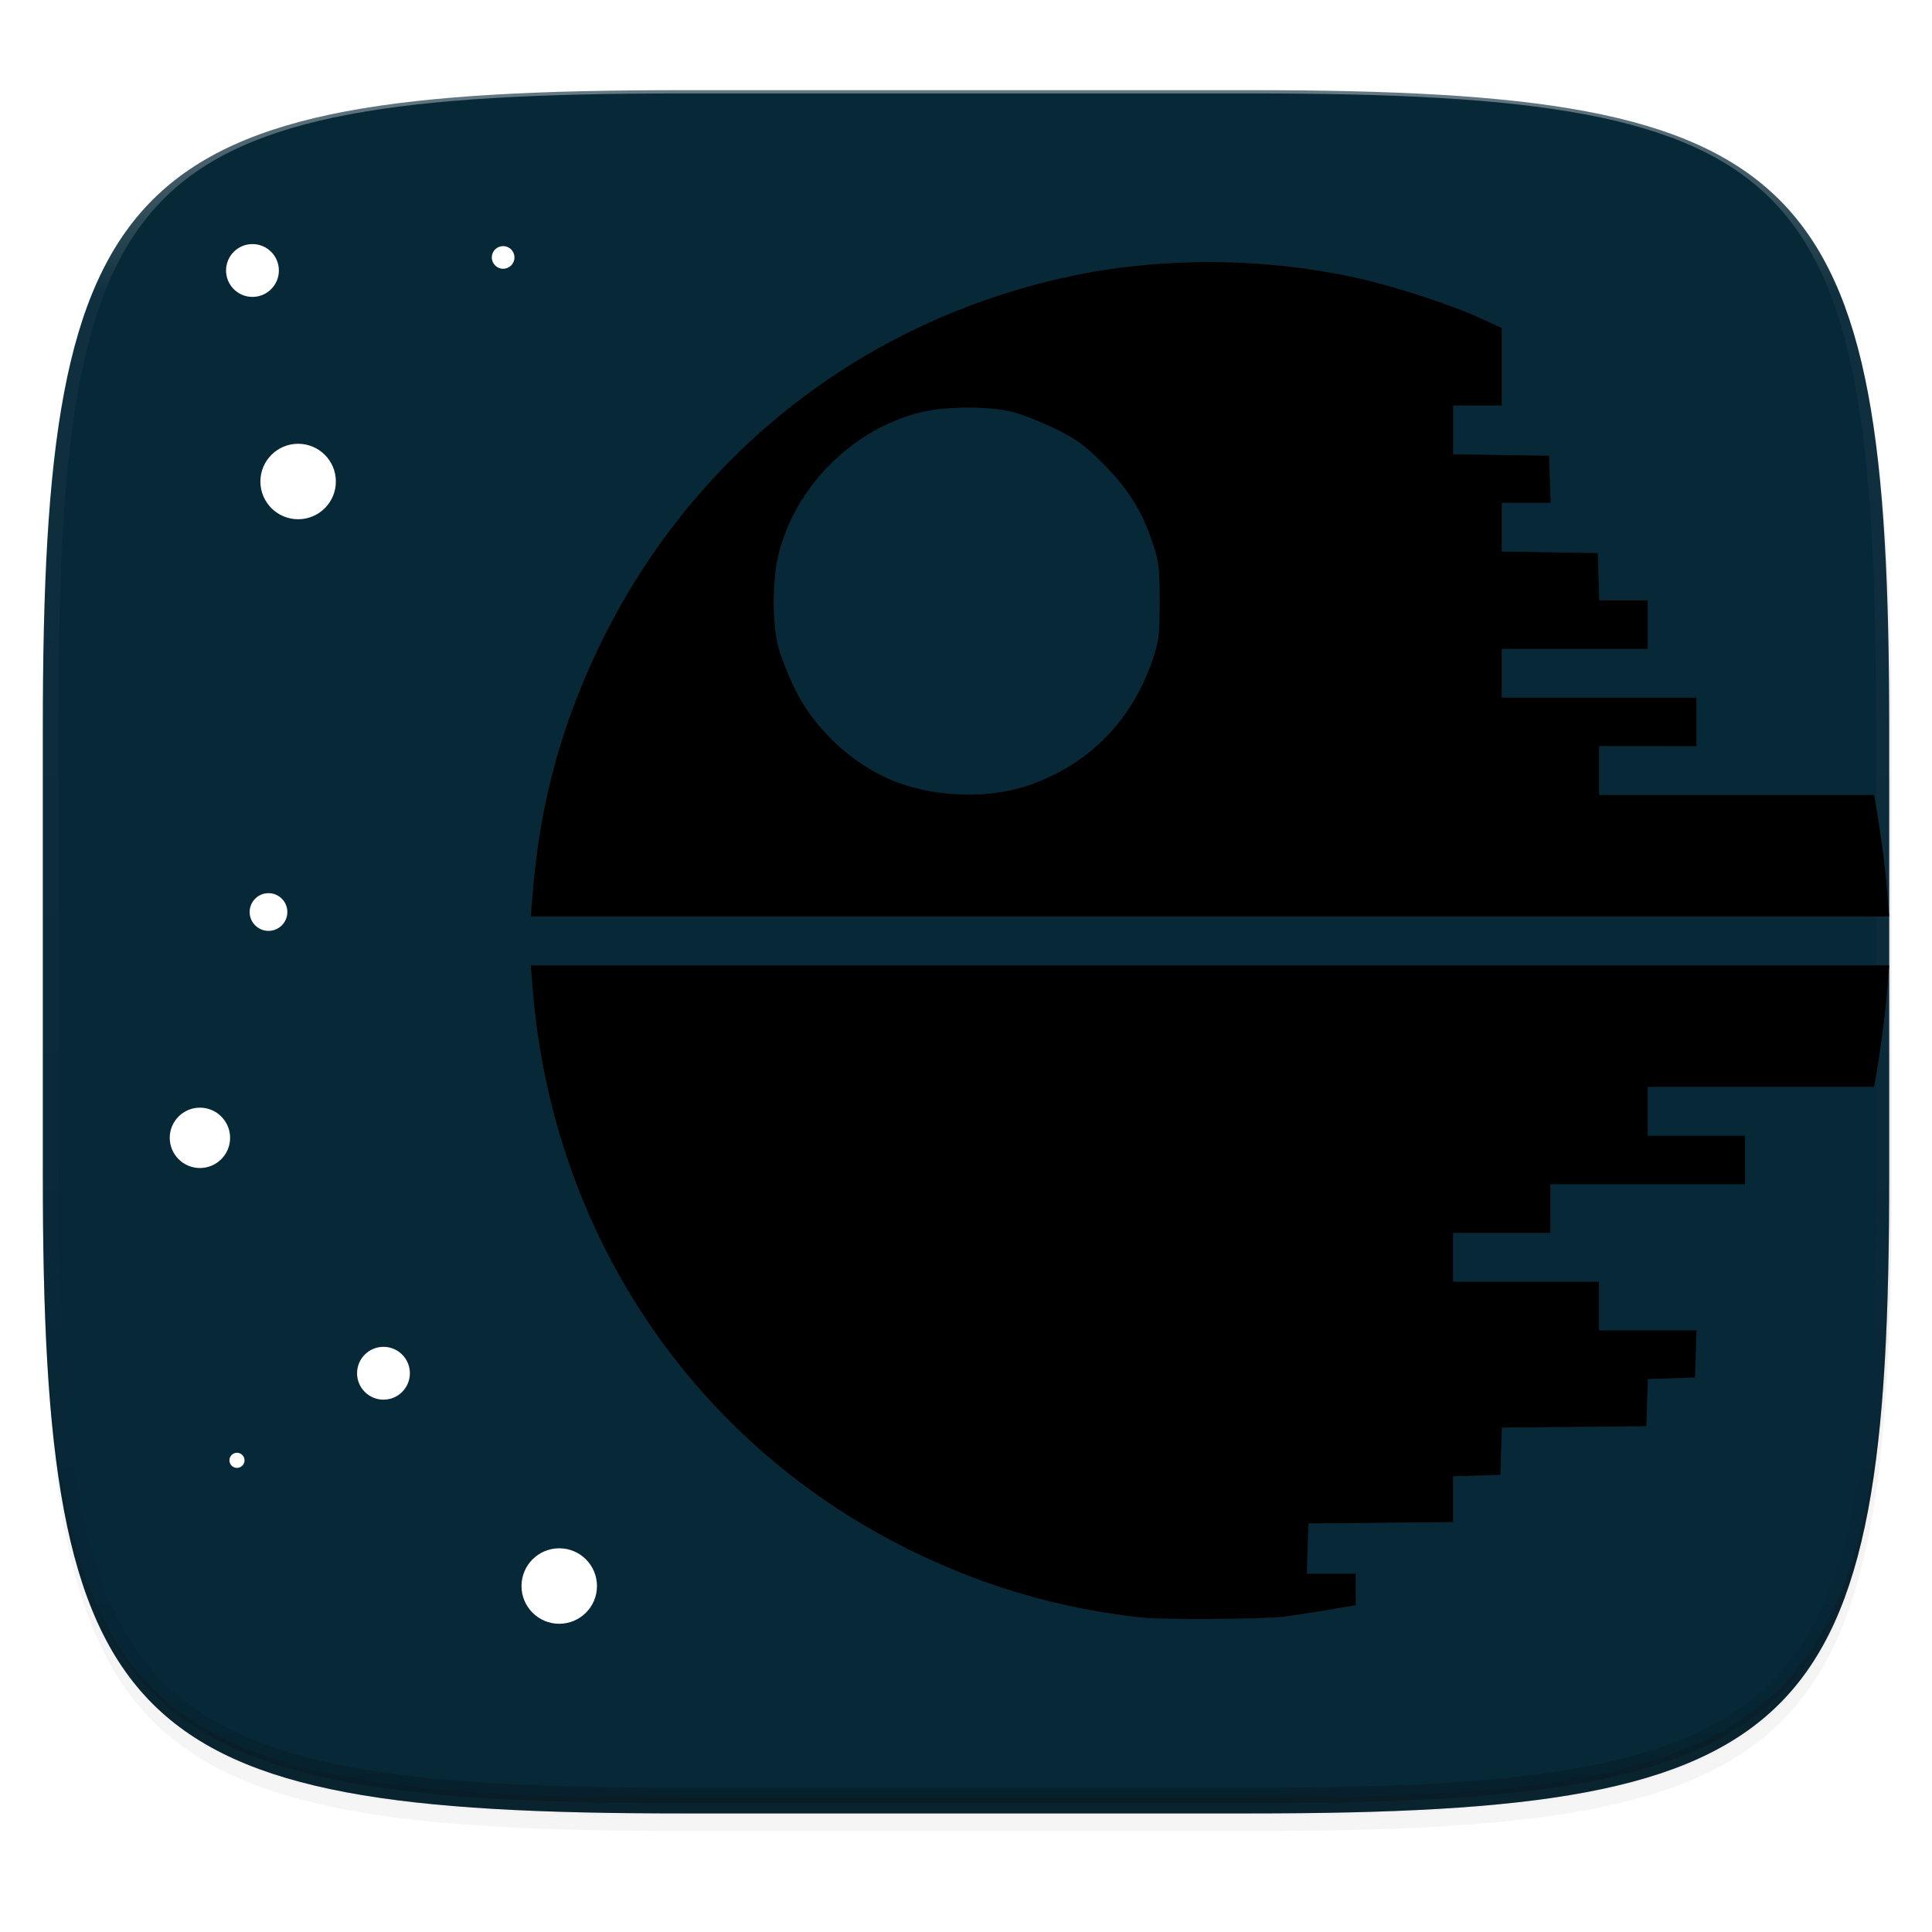 <?xml version="1.0" encoding="UTF-8" standalone="no"?>
<!-- Created with Inkscape (http://www.inkscape.org/) -->

<svg
   xmlns:dc="http://purl.org/dc/elements/1.1/"
   xmlns:cc="http://creativecommons.org/ns#"
   xmlns:rdf="http://www.w3.org/1999/02/22-rdf-syntax-ns#"
   xmlns:svg="http://www.w3.org/2000/svg"
   xmlns="http://www.w3.org/2000/svg"
   xmlns:xlink="http://www.w3.org/1999/xlink"
   xmlns:sodipodi="http://sodipodi.sourceforge.net/DTD/sodipodi-0.dtd"
   xmlns:inkscape="http://www.inkscape.org/namespaces/inkscape"
   width="256"
   height="256"
   viewBox="0 0 67.733 67.733"
   version="1.1"
   id="svg1488"
   inkscape:version="0.92.3 (2405546, 2018-03-11)"
   sodipodi:docname="applications-robotics.svg">
  <defs
     id="defs1482">
    <clipPath
       clipPathUnits="userSpaceOnUse"
       id="clipPath1025">
      <path
         id="path1027"
         d="M 111.941,84 C 99.36,84.145 90.153,83.714 82.625,87.867 c -3.764,2.077 -6.752,5.575 -8.398,9.961 C 72.58,102.214 72,107.424 72,114 v 42 h 160 v -26 c 0,-6.576 -0.58,-11.786 -2.227,-16.172 -0.205,-0.545 -0.479,-1.04 -0.742,-1.543 -0.1,-0.185 -0.178,-0.381 -0.273,-0.566 -1.727,-3.388 -4.255,-6.145 -7.383,-7.871 C 213.846,99.694 204.64,100.145 192.059,100 H 192 151.668 L 135.453,84 h -23.492 z"
         style="color:#000000;font-style:normal;font-variant:normal;font-weight:normal;font-stretch:normal;font-size:medium;line-height:normal;font-family:sans-serif;font-variant-ligatures:none;font-variant-position:normal;font-variant-caps:normal;font-variant-numeric:normal;font-variant-alternates:normal;font-feature-settings:normal;text-indent:0;text-align:start;text-decoration:none;text-decoration-line:none;text-decoration-style:solid;text-decoration-color:#000000;letter-spacing:normal;word-spacing:normal;text-transform:none;writing-mode:lr-tb;direction:ltr;baseline-shift:baseline;text-anchor:start;white-space:normal;shape-padding:0;clip-rule:nonzero;display:inline;overflow:visible;visibility:visible;opacity:1;isolation:auto;mix-blend-mode:normal;color-interpolation:sRGB;color-interpolation-filters:linearRGB;solid-color:#000000;solid-opacity:1;fill:#e3dfd5;fill-opacity:1;fill-rule:nonzero;stroke:none;stroke-width:4;stroke-linecap:butt;stroke-linejoin:miter;stroke-miterlimit:4;stroke-dasharray:none;stroke-dashoffset:0;stroke-opacity:1;marker:none;color-rendering:auto;image-rendering:auto;shape-rendering:auto;text-rendering:auto;enable-background:accumulate"
         inkscape:connector-curvature="0" />
    </clipPath>
    <linearGradient
       id="linearGradient1013"
       inkscape:collect="always">
      <stop
         id="stop1005"
         offset="0"
         style="stop-color:#ffffff;stop-opacity:1;" />
      <stop
         style="stop-color:#ffffff;stop-opacity:0.098"
         offset="0.125"
         id="stop1007" />
      <stop
         style="stop-color:#000000;stop-opacity:0.098"
         offset="0.925"
         id="stop1009" />
      <stop
         id="stop1011"
         offset="1"
         style="stop-color:#000000;stop-opacity:0.498" />
    </linearGradient>
    <clipPath
       clipPathUnits="userSpaceOnUse"
       id="clipPath1082-3">
      <path
         sodipodi:nodetypes="sssssssss"
         inkscape:connector-curvature="0"
         id="path1084-6"
         d="M 361.938,-212 C 507.235,-212 528,-191.287 528,-46.125 V 70.125 C 528,215.286 507.235,236 361.938,236 H 214.062 C 68.765,236 48,215.286 48,70.125 V -46.125 C 48,-191.287 68.765,-212 214.062,-212 Z"
         style="display:inline;opacity:1;fill:#8c59d9;fill-opacity:1;stroke:none;stroke-width:2;stroke-linecap:round;stroke-linejoin:round;stroke-miterlimit:4;stroke-dasharray:none;stroke-dashoffset:0;stroke-opacity:1;enable-background:new" />
    </clipPath>
    <clipPath
       clipPathUnits="userSpaceOnUse"
       id="clipPath1082-3-5">
      <path
         sodipodi:nodetypes="sssssssss"
         inkscape:connector-curvature="0"
         id="path1084-6-6"
         d="M 361.938,-212 C 507.235,-212 528,-191.287 528,-46.125 V 70.125 C 528,215.286 507.235,236 361.938,236 H 214.062 C 68.765,236 48,215.286 48,70.125 V -46.125 C 48,-191.287 68.765,-212 214.062,-212 Z"
         style="display:inline;opacity:1;fill:#8c59d9;fill-opacity:1;stroke:none;stroke-width:2;stroke-linecap:round;stroke-linejoin:round;stroke-miterlimit:4;stroke-dasharray:none;stroke-dashoffset:0;stroke-opacity:1;enable-background:new" />
    </clipPath>
    <filter
       inkscape:collect="always"
       style="color-interpolation-filters:sRGB"
       id="filter4569-2"
       x="-0.012"
       width="1.023"
       y="-0.012"
       height="1.025">
      <feGaussianBlur
         inkscape:collect="always"
         stdDeviation="1.16"
         id="feGaussianBlur4571-9" />
    </filter>
    <filter
       inkscape:collect="always"
       style="color-interpolation-filters:sRGB"
       id="filter913"
       x="-0.023"
       width="1.046"
       y="-0.025"
       height="1.05">
      <feGaussianBlur
         inkscape:collect="always"
         stdDeviation="2.32"
         id="feGaussianBlur915" />
    </filter>
    <linearGradient
       inkscape:collect="always"
       xlink:href="#linearGradient1013"
       id="linearGradient906"
       gradientUnits="userSpaceOnUse"
       x1="296"
       y1="-212"
       x2="296"
       y2="236" />
    <filter
       inkscape:collect="always"
       style="color-interpolation-filters:sRGB"
       id="filter1537"
       x="-0.072"
       width="1.144"
       y="-0.072"
       height="1.144">
      <feGaussianBlur
         inkscape:collect="always"
         stdDeviation="1.428"
         id="feGaussianBlur1539" />
    </filter>
    <filter
       inkscape:collect="always"
       style="color-interpolation-filters:sRGB"
       id="filter926"
       x="-1.053"
       width="3.107"
       y="-1.053"
       height="3.107">
      <feGaussianBlur
         inkscape:collect="always"
         stdDeviation="0.348"
         id="feGaussianBlur928" />
    </filter>
    <filter
       inkscape:collect="always"
       style="color-interpolation-filters:sRGB"
       id="filter930"
       x="-0.451"
       width="1.903"
       y="-0.451"
       height="1.903">
      <feGaussianBlur
         inkscape:collect="always"
         stdDeviation="0.348"
         id="feGaussianBlur932" />
    </filter>
    <filter
       inkscape:collect="always"
       style="color-interpolation-filters:sRGB"
       id="filter934"
       x="-0.316"
       width="1.632"
       y="-0.316"
       height="1.632">
      <feGaussianBlur
         inkscape:collect="always"
         stdDeviation="0.348"
         id="feGaussianBlur936" />
    </filter>
    <filter
       inkscape:collect="always"
       style="color-interpolation-filters:sRGB"
       id="filter938"
       x="-0.316"
       width="1.632"
       y="-0.316"
       height="1.632">
      <feGaussianBlur
         inkscape:collect="always"
         stdDeviation="0.348"
         id="feGaussianBlur940" />
    </filter>
    <filter
       inkscape:collect="always"
       style="color-interpolation-filters:sRGB"
       id="filter942"
       x="-1.58"
       width="4.16"
       y="-1.58"
       height="4.16">
      <feGaussianBlur
         inkscape:collect="always"
         stdDeviation="0.348"
         id="feGaussianBlur944" />
    </filter>
    <filter
       inkscape:collect="always"
       style="color-interpolation-filters:sRGB"
       id="filter946"
       x="-0.451"
       width="1.903"
       y="-0.451"
       height="1.903">
      <feGaussianBlur
         inkscape:collect="always"
         stdDeviation="0.348"
         id="feGaussianBlur948" />
    </filter>
    <filter
       inkscape:collect="always"
       style="color-interpolation-filters:sRGB"
       id="filter950"
       x="-0.632"
       width="2.264"
       y="-0.632"
       height="2.264">
      <feGaussianBlur
         inkscape:collect="always"
         stdDeviation="0.348"
         id="feGaussianBlur952" />
    </filter>
    <filter
       inkscape:collect="always"
       style="color-interpolation-filters:sRGB"
       id="filter954"
       x="-0.395"
       width="1.79"
       y="-0.395"
       height="1.79">
      <feGaussianBlur
         inkscape:collect="always"
         stdDeviation="0.348"
         id="feGaussianBlur956" />
    </filter>
  </defs>
  <sodipodi:namedview
     id="base"
     pagecolor="#ffffff"
     bordercolor="#666666"
     borderopacity="1.0"
     inkscape:pageopacity="0.0"
     inkscape:pageshadow="2"
     inkscape:zoom="4.5796213"
     inkscape:cx="25.385158"
     inkscape:cy="188.16411"
     inkscape:document-units="px"
     inkscape:current-layer="layer1"
     showgrid="false"
     units="px"
     inkscape:window-width="1920"
     inkscape:window-height="1009"
     inkscape:window-x="0"
     inkscape:window-y="34"
     inkscape:window-maximized="1">
    <inkscape:grid
       type="xygrid"
       id="grid2168" />
  </sodipodi:namedview>
  <g
     inkscape:label="Livello 1"
     inkscape:groupmode="layer"
     id="layer1"
     transform="translate(0,-229.267)">
    <path
       style="display:inline;opacity:0.2;fill:#000000;fill-opacity:1;stroke:none;stroke-width:2;stroke-linecap:round;stroke-linejoin:round;stroke-miterlimit:4;stroke-dasharray:none;stroke-dashoffset:0;stroke-opacity:1;filter:url(#filter913);enable-background:new"
       d="m 188.969,46 c 72.649,0 83.031,10.357 83.031,82.938 v 58.125 c 0,72.581 -10.383,82.938 -83.031,82.938 h -73.938 C 42.383,270 32,259.643 32,187.062 v -58.125 c 0,-72.581 10.383,-82.938 83.031,-82.938 z"
       id="path899"
       inkscape:connector-curvature="0"
       sodipodi:nodetypes="sssssssss"
       transform="matrix(0.27,0,0,0.27,-7.129,220.56)" />
    <path
       sodipodi:nodetypes="sssssssss"
       inkscape:connector-curvature="0"
       id="path4567-1"
       d="m 188.969,44 c 72.649,0 83.031,10.357 83.031,82.938 v 58.125 c 0,72.581 -10.383,82.938 -83.031,82.938 h -73.938 C 42.383,268 32,257.643 32,185.062 v -58.125 c 0,-72.581 10.383,-82.938 83.031,-82.938 z"
       style="display:inline;opacity:0.1;fill:#000000;fill-opacity:1;stroke:none;stroke-width:2;stroke-linecap:round;stroke-linejoin:round;stroke-miterlimit:4;stroke-dasharray:none;stroke-dashoffset:0;stroke-opacity:1;filter:url(#filter4569-2);enable-background:new"
       transform="matrix(0.27,0,0,0.27,-7.129,220.56)" />
    <path
       style="display:inline;opacity:1;fill:#072837;fill-opacity:1;stroke:none;stroke-width:0.539;stroke-linecap:round;stroke-linejoin:round;stroke-miterlimit:4;stroke-dasharray:none;stroke-dashoffset:0;stroke-opacity:1;enable-background:new"
       d="m 23.896,232.428 c -9.797,0 -15.394,0.697 -18.545,3.843 -3.15,3.146 -3.85,8.737 -3.85,18.526 v 15.677 c 0,9.788 0.699,15.379 3.85,18.526 3.15,3.146 8.747,3.843 18.545,3.843 h 19.942 c 9.797,0 15.394,-0.697 18.545,-3.843 3.15,-3.146 3.85,-8.737 3.85,-18.526 v -15.677 c 0,-9.788 -0.699,-15.379 -3.85,-18.526 -3.15,-3.146 -8.747,-3.843 -18.545,-3.843 z"
       id="rect877-2"
       inkscape:connector-curvature="0" />
    <path
       sodipodi:nodetypes="sssssssss"
       inkscape:connector-curvature="0"
       id="path1068-7"
       d="M 361.938,-212 C 507.235,-212 528,-191.287 528,-46.125 V 70.125 C 528,215.286 507.235,236 361.938,236 H 214.062 C 68.765,236 48,215.286 48,70.125 V -46.125 C 48,-191.287 68.765,-212 214.062,-212 Z"
       style="display:inline;opacity:0.4;fill:none;fill-opacity:1;stroke:url(#linearGradient906);stroke-width:8;stroke-linecap:round;stroke-linejoin:round;stroke-miterlimit:4;stroke-dasharray:none;stroke-dashoffset:0;stroke-opacity:1;enable-background:new"
       clip-path="url(#clipPath1082-3-5)"
       transform="matrix(0.135,0,0,0.135,-4.971,260.623)" />
    <path
       style="display:inline;opacity:0.2;fill:#131313;fill-opacity:1;stroke:none;stroke-width:0.539;stroke-linecap:round;stroke-linejoin:round;stroke-miterlimit:4;stroke-dasharray:none;stroke-dashoffset:0;stroke-opacity:1;enable-background:new"
       d="m 1.502,269.934 v 0.539 c 0,9.788 0.699,15.379 3.85,18.526 3.15,3.146 8.747,3.843 18.545,3.843 h 19.942 c 9.797,0 15.394,-0.697 18.545,-3.843 3.15,-3.146 3.85,-8.737 3.85,-18.526 v -0.539 c 0,9.788 -0.699,15.379 -3.85,18.526 -3.15,3.146 -8.747,3.843 -18.545,3.843 h -19.942 c -9.797,0 -15.394,-0.697 -18.545,-3.843 -3.15,-3.146 -3.85,-8.737 -3.85,-18.526 z"
       id="path917"
       inkscape:connector-curvature="0" />
    <path
       inkscape:connector-curvature="0"
       id="path1507"
       d="m 40.043,285.983 c -2.853,-0.317 -5.463,-1.069 -8.01,-2.306 -7.684,-3.734 -12.678,-11.127 -13.365,-19.785 l -0.062,-0.782 h 23.812 23.812 l -0.066,0.877 c -0.058,0.773 -0.21,1.937 -0.397,3.033 l -0.06,0.355 h -3.969 -3.969 v 0.853 0.853 h 1.706 1.706 v 0.853 0.853 h -3.413 -3.413 v 0.853 0.853 h -1.706 -1.706 v 0.853 0.853 h 2.559 2.559 v 0.853 0.853 h 1.71 1.71 l -0.027,0.829 -0.027,0.829 -0.826,0.027 -0.826,0.027 -0.027,0.826 -0.027,0.826 -2.532,0.025 -2.532,0.025 -0.027,0.828 -0.027,0.828 -0.829,0.027 -0.829,0.027 v 0.801 0.801 l -2.536,0.025 -2.536,0.025 -0.027,0.877 -0.027,0.877 h 0.857 0.857 v 0.554 0.554 l -0.924,0.159 c -0.508,0.088 -1.244,0.199 -1.635,0.249 -0.679,0.085 -4.233,0.105 -4.929,0.028 z M 18.669,260.622 c 0.253,-3.196 1.016,-5.995 2.409,-8.84 3.295,-6.729 9.383,-11.418 16.738,-12.891 3.102,-0.621 6.576,-0.582 9.717,0.109 1.336,0.294 3.289,0.928 4.337,1.407 l 0.782,0.358 v 1.361 1.361 h -0.853 -0.853 v 0.851 0.851 l 1.683,0.026 1.683,0.026 0.027,0.829 0.027,0.829 h -0.857 -0.857 v 0.851 0.851 l 1.683,0.026 1.683,0.026 0.027,0.829 0.027,0.829 h 0.849 0.849 v 0.853 0.853 h -2.559 -2.559 v 0.853 0.853 h 3.413 3.413 v 0.853 0.853 H 57.77 56.064 v 0.853 0.853 h 4.822 4.822 l 0.06,0.355 c 0.187,1.096 0.339,2.26 0.397,3.033 l 0.066,0.877 h -23.812 -23.812 z m 17.346,-3.809 c 2.112,-0.712 3.633,-2.231 4.374,-4.367 0.239,-0.688 0.263,-0.881 0.264,-2.086 5.82e-4,-1.191 -0.026,-1.405 -0.254,-2.086 -0.369,-1.099 -0.865,-1.887 -1.735,-2.76 -0.627,-0.629 -0.93,-0.85 -1.66,-1.209 -0.491,-0.241 -1.171,-0.509 -1.51,-0.595 -0.803,-0.203 -2.308,-0.201 -3.173,0.005 -2.417,0.576 -4.459,2.618 -5.035,5.035 -0.206,0.865 -0.209,2.37 -0.005,3.173 0.086,0.339 0.354,1.018 0.595,1.51 0.718,1.462 2.135,2.739 3.642,3.283 1.397,0.504 3.175,0.542 4.498,0.096 z"
       style="fill:#ffffff;stroke-width:0.095;fill-opacity:1;filter:url(#filter1537);opacity:0.3" />
    <path
       style="fill:#000000;stroke-width:0.095"
       d="m 40.043,285.983 c -2.853,-0.317 -5.463,-1.069 -8.01,-2.306 -7.684,-3.734 -12.678,-11.127 -13.365,-19.785 l -0.062,-0.782 h 23.812 23.812 l -0.066,0.877 c -0.058,0.773 -0.21,1.937 -0.397,3.033 l -0.06,0.355 h -3.969 -3.969 v 0.853 0.853 h 1.706 1.706 v 0.853 0.853 h -3.413 -3.413 v 0.853 0.853 h -1.706 -1.706 v 0.853 0.853 h 2.559 2.559 v 0.853 0.853 h 1.71 1.71 l -0.027,0.829 -0.027,0.829 -0.826,0.027 -0.826,0.027 -0.027,0.826 -0.027,0.826 -2.532,0.025 -2.532,0.025 -0.027,0.828 -0.027,0.828 -0.829,0.027 -0.829,0.027 v 0.801 0.801 l -2.536,0.025 -2.536,0.025 -0.027,0.877 -0.027,0.877 h 0.857 0.857 v 0.554 0.554 l -0.924,0.159 c -0.508,0.088 -1.244,0.199 -1.635,0.249 -0.679,0.085 -4.233,0.105 -4.929,0.028 z M 18.669,260.622 c 0.253,-3.196 1.016,-5.995 2.409,-8.84 3.295,-6.729 9.383,-11.418 16.738,-12.891 3.102,-0.621 6.576,-0.582 9.717,0.109 1.336,0.294 3.289,0.928 4.337,1.407 l 0.782,0.358 v 1.361 1.361 h -0.853 -0.853 v 0.851 0.851 l 1.683,0.026 1.683,0.026 0.027,0.829 0.027,0.829 h -0.857 -0.857 v 0.851 0.851 l 1.683,0.026 1.683,0.026 0.027,0.829 0.027,0.829 h 0.849 0.849 v 0.853 0.853 h -2.559 -2.559 v 0.853 0.853 h 3.413 3.413 v 0.853 0.853 H 57.77 56.064 v 0.853 0.853 h 4.822 4.822 l 0.06,0.355 c 0.187,1.096 0.339,2.26 0.397,3.033 l 0.066,0.877 h -23.812 -23.812 z m 17.346,-3.809 c 2.112,-0.712 3.633,-2.231 4.374,-4.367 0.239,-0.688 0.263,-0.881 0.264,-2.086 5.82e-4,-1.191 -0.026,-1.405 -0.254,-2.086 -0.369,-1.099 -0.865,-1.887 -1.735,-2.76 -0.627,-0.629 -0.93,-0.85 -1.66,-1.209 -0.491,-0.241 -1.171,-0.509 -1.51,-0.595 -0.803,-0.203 -2.308,-0.201 -3.173,0.005 -2.417,0.576 -4.459,2.618 -5.035,5.035 -0.206,0.865 -0.209,2.37 -0.005,3.173 0.086,0.339 0.354,1.018 0.595,1.51 0.718,1.462 2.135,2.739 3.642,3.283 1.397,0.504 3.175,0.542 4.498,0.096 z"
       id="path817"
       inkscape:connector-curvature="0" />
    <circle
       r="0.926"
       cy="238.75"
       cx="8.851"
       id="circle1557"
       style="opacity:1;fill:#ffffff;fill-opacity:1;stroke:none;stroke-width:1.351;stroke-linecap:round;stroke-linejoin:round;stroke-miterlimit:4;stroke-dasharray:none;stroke-opacity:1;filter:url(#filter930)" />
    <circle
       style="opacity:1;fill:#ffffff;fill-opacity:1;stroke:none;stroke-width:1.93;stroke-linecap:round;stroke-linejoin:round;stroke-miterlimit:4;stroke-dasharray:none;stroke-opacity:1;filter:url(#filter934)"
       id="circle1559"
       cx="10.452"
       cy="246.148"
       r="1.323" />
    <circle
       r="0.397"
       cy="238.292"
       cx="17.639"
       id="circle1561"
       style="opacity:1;fill:#ffffff;fill-opacity:1;stroke:none;stroke-width:0.579;stroke-linecap:round;stroke-linejoin:round;stroke-miterlimit:4;stroke-dasharray:none;stroke-opacity:1;filter:url(#filter926)" />
    <circle
       style="opacity:1;fill:#ffffff;fill-opacity:1;stroke:none;stroke-width:0.965;stroke-linecap:round;stroke-linejoin:round;stroke-miterlimit:4;stroke-dasharray:none;stroke-opacity:1;filter:url(#filter950)"
       id="circle1563"
       cx="9.413"
       cy="261.241"
       r="0.661" />
    <circle
       r="0.926"
       cy="277.411"
       cx="13.444"
       id="circle1565"
       style="opacity:1;fill:#ffffff;fill-opacity:1;stroke:none;stroke-width:1.351;stroke-linecap:round;stroke-linejoin:round;stroke-miterlimit:4;stroke-dasharray:none;stroke-opacity:1;filter:url(#filter946)" />
    <circle
       style="opacity:1;fill:#ffffff;fill-opacity:1;stroke:none;stroke-width:1.544;stroke-linecap:round;stroke-linejoin:round;stroke-miterlimit:4;stroke-dasharray:none;stroke-opacity:1;filter:url(#filter954)"
       id="circle1567"
       cx="7.009"
       cy="269.158"
       r="1.058" />
    <circle
       r="0.265"
       cy="280.464"
       cx="8.308"
       id="circle1569"
       style="opacity:1;fill:#ffffff;fill-opacity:1;stroke:none;stroke-width:0.386;stroke-linecap:round;stroke-linejoin:round;stroke-miterlimit:4;stroke-dasharray:none;stroke-opacity:1;filter:url(#filter942)" />
    <circle
       style="opacity:1;fill:#ffffff;fill-opacity:1;stroke:none;stroke-width:1.93;stroke-linecap:round;stroke-linejoin:round;stroke-miterlimit:4;stroke-dasharray:none;stroke-opacity:1;filter:url(#filter938)"
       id="circle1571"
       cx="19.606"
       cy="284.871"
       r="1.323" />
  </g>
</svg>
